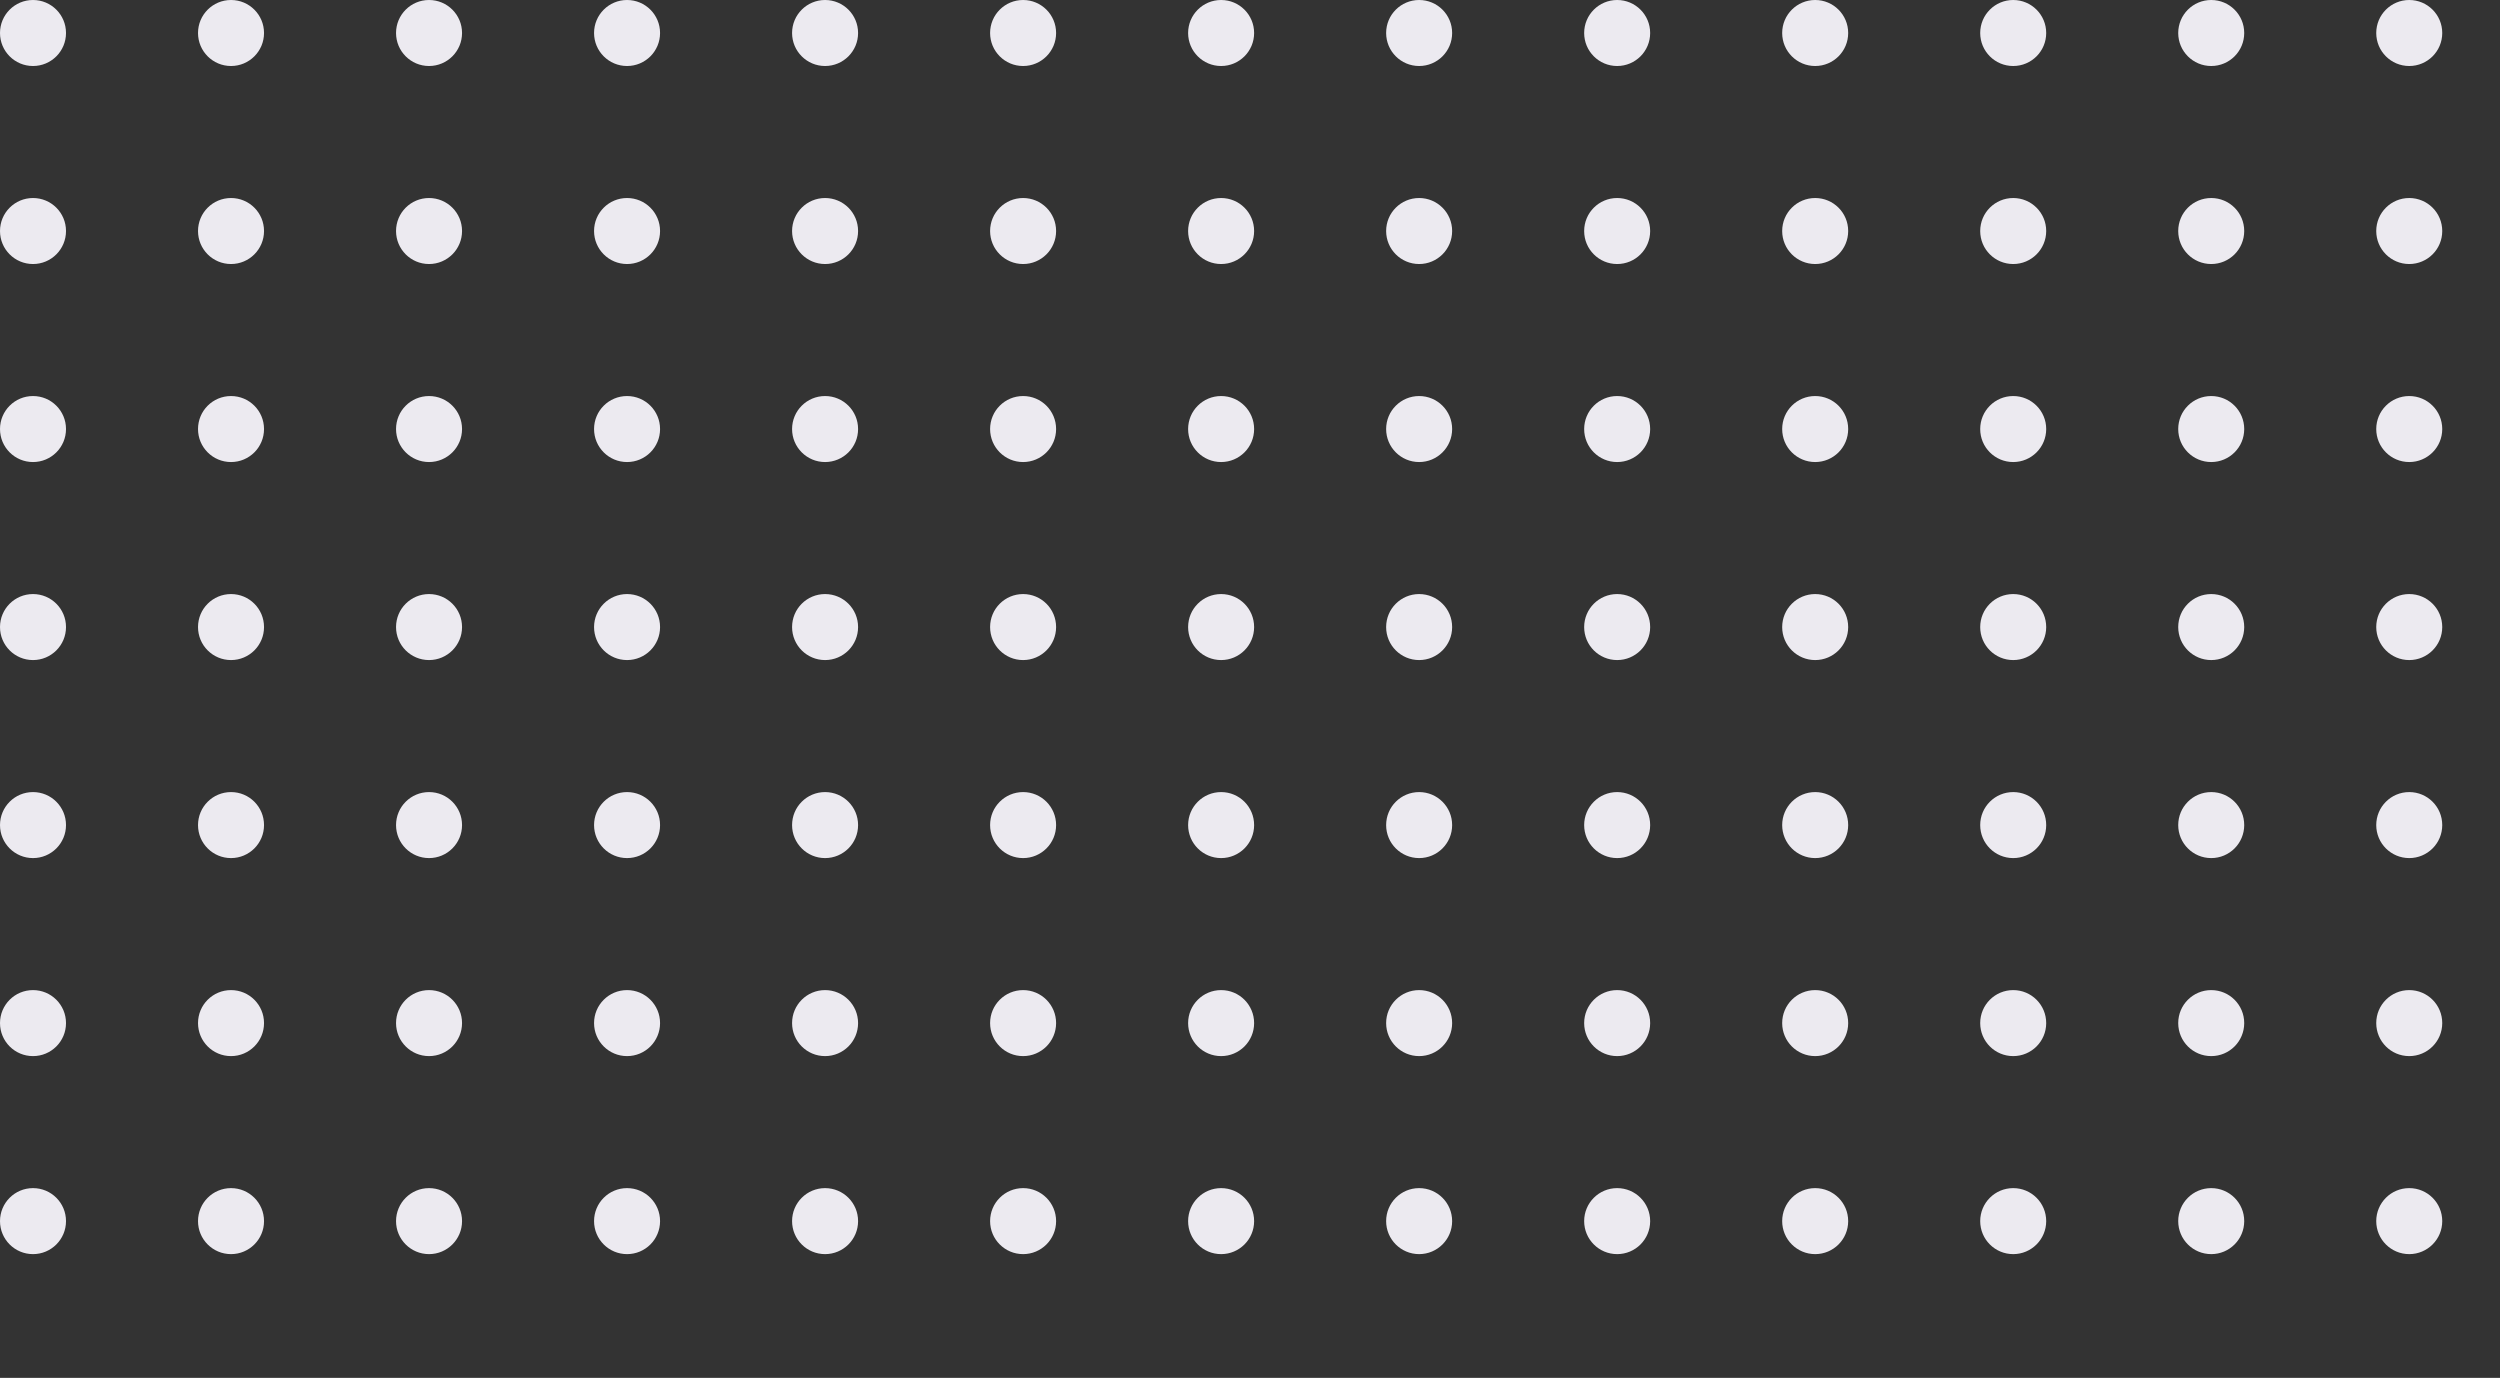<svg xmlns="http://www.w3.org/2000/svg" xmlns:xlink="http://www.w3.org/1999/xlink" width="303" height="167" viewBox="0 0 303 167">
  <rect x="0" y="0" width="303" height="167" fill="#333333" stroke="none"/>
  <defs>
    <clipPath id="clip-path">
      <rect width="303" height="167" fill="none"/>
    </clipPath>
  </defs>
  <g id="Repeat_Grid_1" data-name="Repeat Grid 1" clip-path="url(#clip-path)">
    <g transform="translate(12280 -3814)">
      <circle id="Ellipse_91" data-name="Ellipse 91" cx="4" cy="4" r="4" transform="translate(-12280 3814)" fill="#eceaf0"/>
    </g>
    <g transform="translate(12304 -3814)">
      <circle id="Ellipse_91-2" data-name="Ellipse 91" cx="4" cy="4" r="4" transform="translate(-12280 3814)" fill="#eceaf0"/>
    </g>
    <g transform="translate(12328 -3814)">
      <circle id="Ellipse_91-3" data-name="Ellipse 91" cx="4" cy="4" r="4" transform="translate(-12280 3814)" fill="#eceaf0"/>
    </g>
    <g transform="translate(12352 -3814)">
      <circle id="Ellipse_91-4" data-name="Ellipse 91" cx="4" cy="4" r="4" transform="translate(-12280 3814)" fill="#eceaf0"/>
    </g>
    <g transform="translate(12376 -3814)">
      <circle id="Ellipse_91-5" data-name="Ellipse 91" cx="4" cy="4" r="4" transform="translate(-12280 3814)" fill="#eceaf0"/>
    </g>
    <g transform="translate(12400 -3814)">
      <circle id="Ellipse_91-6" data-name="Ellipse 91" cx="4" cy="4" r="4" transform="translate(-12280 3814)" fill="#eceaf0"/>
    </g>
    <g transform="translate(12424 -3814)">
      <circle id="Ellipse_91-7" data-name="Ellipse 91" cx="4" cy="4" r="4" transform="translate(-12280 3814)" fill="#eceaf0"/>
    </g>
    <g transform="translate(12448 -3814)">
      <circle id="Ellipse_91-8" data-name="Ellipse 91" cx="4" cy="4" r="4" transform="translate(-12280 3814)" fill="#eceaf0"/>
    </g>
    <g transform="translate(12472 -3814)">
      <circle id="Ellipse_91-9" data-name="Ellipse 91" cx="4" cy="4" r="4" transform="translate(-12280 3814)" fill="#eceaf0"/>
    </g>
    <g transform="translate(12496 -3814)">
      <circle id="Ellipse_91-10" data-name="Ellipse 91" cx="4" cy="4" r="4" transform="translate(-12280 3814)" fill="#eceaf0"/>
    </g>
    <g transform="translate(12520 -3814)">
      <circle id="Ellipse_91-11" data-name="Ellipse 91" cx="4" cy="4" r="4" transform="translate(-12280 3814)" fill="#eceaf0"/>
    </g>
    <g transform="translate(12544 -3814)">
      <circle id="Ellipse_91-12" data-name="Ellipse 91" cx="4" cy="4" r="4" transform="translate(-12280 3814)" fill="#eceaf0"/>
    </g>
    <g transform="translate(12568 -3814)">
      <circle id="Ellipse_91-13" data-name="Ellipse 91" cx="4" cy="4" r="4" transform="translate(-12280 3814)" fill="#eceaf0"/>
    </g>
    <g transform="translate(12280 -3790)">
      <circle id="Ellipse_91-14" data-name="Ellipse 91" cx="4" cy="4" r="4" transform="translate(-12280 3814)" fill="#eceaf0"/>
    </g>
    <g transform="translate(12304 -3790)">
      <circle id="Ellipse_91-15" data-name="Ellipse 91" cx="4" cy="4" r="4" transform="translate(-12280 3814)" fill="#eceaf0"/>
    </g>
    <g transform="translate(12328 -3790)">
      <circle id="Ellipse_91-16" data-name="Ellipse 91" cx="4" cy="4" r="4" transform="translate(-12280 3814)" fill="#eceaf0"/>
    </g>
    <g transform="translate(12352 -3790)">
      <circle id="Ellipse_91-17" data-name="Ellipse 91" cx="4" cy="4" r="4" transform="translate(-12280 3814)" fill="#eceaf0"/>
    </g>
    <g transform="translate(12376 -3790)">
      <circle id="Ellipse_91-18" data-name="Ellipse 91" cx="4" cy="4" r="4" transform="translate(-12280 3814)" fill="#eceaf0"/>
    </g>
    <g transform="translate(12400 -3790)">
      <circle id="Ellipse_91-19" data-name="Ellipse 91" cx="4" cy="4" r="4" transform="translate(-12280 3814)" fill="#eceaf0"/>
    </g>
    <g transform="translate(12424 -3790)">
      <circle id="Ellipse_91-20" data-name="Ellipse 91" cx="4" cy="4" r="4" transform="translate(-12280 3814)" fill="#eceaf0"/>
    </g>
    <g transform="translate(12448 -3790)">
      <circle id="Ellipse_91-21" data-name="Ellipse 91" cx="4" cy="4" r="4" transform="translate(-12280 3814)" fill="#eceaf0"/>
    </g>
    <g transform="translate(12472 -3790)">
      <circle id="Ellipse_91-22" data-name="Ellipse 91" cx="4" cy="4" r="4" transform="translate(-12280 3814)" fill="#eceaf0"/>
    </g>
    <g transform="translate(12496 -3790)">
      <circle id="Ellipse_91-23" data-name="Ellipse 91" cx="4" cy="4" r="4" transform="translate(-12280 3814)" fill="#eceaf0"/>
    </g>
    <g transform="translate(12520 -3790)">
      <circle id="Ellipse_91-24" data-name="Ellipse 91" cx="4" cy="4" r="4" transform="translate(-12280 3814)" fill="#eceaf0"/>
    </g>
    <g transform="translate(12544 -3790)">
      <circle id="Ellipse_91-25" data-name="Ellipse 91" cx="4" cy="4" r="4" transform="translate(-12280 3814)" fill="#eceaf0"/>
    </g>
    <g transform="translate(12568 -3790)">
      <circle id="Ellipse_91-26" data-name="Ellipse 91" cx="4" cy="4" r="4" transform="translate(-12280 3814)" fill="#eceaf0"/>
    </g>
    <g transform="translate(12280 -3766)">
      <circle id="Ellipse_91-27" data-name="Ellipse 91" cx="4" cy="4" r="4" transform="translate(-12280 3814)" fill="#eceaf0"/>
    </g>
    <g transform="translate(12304 -3766)">
      <circle id="Ellipse_91-28" data-name="Ellipse 91" cx="4" cy="4" r="4" transform="translate(-12280 3814)" fill="#eceaf0"/>
    </g>
    <g transform="translate(12328 -3766)">
      <circle id="Ellipse_91-29" data-name="Ellipse 91" cx="4" cy="4" r="4" transform="translate(-12280 3814)" fill="#eceaf0"/>
    </g>
    <g transform="translate(12352 -3766)">
      <circle id="Ellipse_91-30" data-name="Ellipse 91" cx="4" cy="4" r="4" transform="translate(-12280 3814)" fill="#eceaf0"/>
    </g>
    <g transform="translate(12376 -3766)">
      <circle id="Ellipse_91-31" data-name="Ellipse 91" cx="4" cy="4" r="4" transform="translate(-12280 3814)" fill="#eceaf0"/>
    </g>
    <g transform="translate(12400 -3766)">
      <circle id="Ellipse_91-32" data-name="Ellipse 91" cx="4" cy="4" r="4" transform="translate(-12280 3814)" fill="#eceaf0"/>
    </g>
    <g transform="translate(12424 -3766)">
      <circle id="Ellipse_91-33" data-name="Ellipse 91" cx="4" cy="4" r="4" transform="translate(-12280 3814)" fill="#eceaf0"/>
    </g>
    <g transform="translate(12448 -3766)">
      <circle id="Ellipse_91-34" data-name="Ellipse 91" cx="4" cy="4" r="4" transform="translate(-12280 3814)" fill="#eceaf0"/>
    </g>
    <g transform="translate(12472 -3766)">
      <circle id="Ellipse_91-35" data-name="Ellipse 91" cx="4" cy="4" r="4" transform="translate(-12280 3814)" fill="#eceaf0"/>
    </g>
    <g transform="translate(12496 -3766)">
      <circle id="Ellipse_91-36" data-name="Ellipse 91" cx="4" cy="4" r="4" transform="translate(-12280 3814)" fill="#eceaf0"/>
    </g>
    <g transform="translate(12520 -3766)">
      <circle id="Ellipse_91-37" data-name="Ellipse 91" cx="4" cy="4" r="4" transform="translate(-12280 3814)" fill="#eceaf0"/>
    </g>
    <g transform="translate(12544 -3766)">
      <circle id="Ellipse_91-38" data-name="Ellipse 91" cx="4" cy="4" r="4" transform="translate(-12280 3814)" fill="#eceaf0"/>
    </g>
    <g transform="translate(12568 -3766)">
      <circle id="Ellipse_91-39" data-name="Ellipse 91" cx="4" cy="4" r="4" transform="translate(-12280 3814)" fill="#eceaf0"/>
    </g>
    <g transform="translate(12280 -3742)">
      <circle id="Ellipse_91-40" data-name="Ellipse 91" cx="4" cy="4" r="4" transform="translate(-12280 3814)" fill="#eceaf0"/>
    </g>
    <g transform="translate(12304 -3742)">
      <circle id="Ellipse_91-41" data-name="Ellipse 91" cx="4" cy="4" r="4" transform="translate(-12280 3814)" fill="#eceaf0"/>
    </g>
    <g transform="translate(12328 -3742)">
      <circle id="Ellipse_91-42" data-name="Ellipse 91" cx="4" cy="4" r="4" transform="translate(-12280 3814)" fill="#eceaf0"/>
    </g>
    <g transform="translate(12352 -3742)">
      <circle id="Ellipse_91-43" data-name="Ellipse 91" cx="4" cy="4" r="4" transform="translate(-12280 3814)" fill="#eceaf0"/>
    </g>
    <g transform="translate(12376 -3742)">
      <circle id="Ellipse_91-44" data-name="Ellipse 91" cx="4" cy="4" r="4" transform="translate(-12280 3814)" fill="#eceaf0"/>
    </g>
    <g transform="translate(12400 -3742)">
      <circle id="Ellipse_91-45" data-name="Ellipse 91" cx="4" cy="4" r="4" transform="translate(-12280 3814)" fill="#eceaf0"/>
    </g>
    <g transform="translate(12424 -3742)">
      <circle id="Ellipse_91-46" data-name="Ellipse 91" cx="4" cy="4" r="4" transform="translate(-12280 3814)" fill="#eceaf0"/>
    </g>
    <g transform="translate(12448 -3742)">
      <circle id="Ellipse_91-47" data-name="Ellipse 91" cx="4" cy="4" r="4" transform="translate(-12280 3814)" fill="#eceaf0"/>
    </g>
    <g transform="translate(12472 -3742)">
      <circle id="Ellipse_91-48" data-name="Ellipse 91" cx="4" cy="4" r="4" transform="translate(-12280 3814)" fill="#eceaf0"/>
    </g>
    <g transform="translate(12496 -3742)">
      <circle id="Ellipse_91-49" data-name="Ellipse 91" cx="4" cy="4" r="4" transform="translate(-12280 3814)" fill="#eceaf0"/>
    </g>
    <g transform="translate(12520 -3742)">
      <circle id="Ellipse_91-50" data-name="Ellipse 91" cx="4" cy="4" r="4" transform="translate(-12280 3814)" fill="#eceaf0"/>
    </g>
    <g transform="translate(12544 -3742)">
      <circle id="Ellipse_91-51" data-name="Ellipse 91" cx="4" cy="4" r="4" transform="translate(-12280 3814)" fill="#eceaf0"/>
    </g>
    <g transform="translate(12568 -3742)">
      <circle id="Ellipse_91-52" data-name="Ellipse 91" cx="4" cy="4" r="4" transform="translate(-12280 3814)" fill="#eceaf0"/>
    </g>
    <g transform="translate(12280 -3718)">
      <circle id="Ellipse_91-53" data-name="Ellipse 91" cx="4" cy="4" r="4" transform="translate(-12280 3814)" fill="#eceaf0"/>
    </g>
    <g transform="translate(12304 -3718)">
      <circle id="Ellipse_91-54" data-name="Ellipse 91" cx="4" cy="4" r="4" transform="translate(-12280 3814)" fill="#eceaf0"/>
    </g>
    <g transform="translate(12328 -3718)">
      <circle id="Ellipse_91-55" data-name="Ellipse 91" cx="4" cy="4" r="4" transform="translate(-12280 3814)" fill="#eceaf0"/>
    </g>
    <g transform="translate(12352 -3718)">
      <circle id="Ellipse_91-56" data-name="Ellipse 91" cx="4" cy="4" r="4" transform="translate(-12280 3814)" fill="#eceaf0"/>
    </g>
    <g transform="translate(12376 -3718)">
      <circle id="Ellipse_91-57" data-name="Ellipse 91" cx="4" cy="4" r="4" transform="translate(-12280 3814)" fill="#eceaf0"/>
    </g>
    <g transform="translate(12400 -3718)">
      <circle id="Ellipse_91-58" data-name="Ellipse 91" cx="4" cy="4" r="4" transform="translate(-12280 3814)" fill="#eceaf0"/>
    </g>
    <g transform="translate(12424 -3718)">
      <circle id="Ellipse_91-59" data-name="Ellipse 91" cx="4" cy="4" r="4" transform="translate(-12280 3814)" fill="#eceaf0"/>
    </g>
    <g transform="translate(12448 -3718)">
      <circle id="Ellipse_91-60" data-name="Ellipse 91" cx="4" cy="4" r="4" transform="translate(-12280 3814)" fill="#eceaf0"/>
    </g>
    <g transform="translate(12472 -3718)">
      <circle id="Ellipse_91-61" data-name="Ellipse 91" cx="4" cy="4" r="4" transform="translate(-12280 3814)" fill="#eceaf0"/>
    </g>
    <g transform="translate(12496 -3718)">
      <circle id="Ellipse_91-62" data-name="Ellipse 91" cx="4" cy="4" r="4" transform="translate(-12280 3814)" fill="#eceaf0"/>
    </g>
    <g transform="translate(12520 -3718)">
      <circle id="Ellipse_91-63" data-name="Ellipse 91" cx="4" cy="4" r="4" transform="translate(-12280 3814)" fill="#eceaf0"/>
    </g>
    <g transform="translate(12544 -3718)">
      <circle id="Ellipse_91-64" data-name="Ellipse 91" cx="4" cy="4" r="4" transform="translate(-12280 3814)" fill="#eceaf0"/>
    </g>
    <g transform="translate(12568 -3718)">
      <circle id="Ellipse_91-65" data-name="Ellipse 91" cx="4" cy="4" r="4" transform="translate(-12280 3814)" fill="#eceaf0"/>
    </g>
    <g transform="translate(12280 -3694)">
      <circle id="Ellipse_91-66" data-name="Ellipse 91" cx="4" cy="4" r="4" transform="translate(-12280 3814)" fill="#eceaf0"/>
    </g>
    <g transform="translate(12304 -3694)">
      <circle id="Ellipse_91-67" data-name="Ellipse 91" cx="4" cy="4" r="4" transform="translate(-12280 3814)" fill="#eceaf0"/>
    </g>
    <g transform="translate(12328 -3694)">
      <circle id="Ellipse_91-68" data-name="Ellipse 91" cx="4" cy="4" r="4" transform="translate(-12280 3814)" fill="#eceaf0"/>
    </g>
    <g transform="translate(12352 -3694)">
      <circle id="Ellipse_91-69" data-name="Ellipse 91" cx="4" cy="4" r="4" transform="translate(-12280 3814)" fill="#eceaf0"/>
    </g>
    <g transform="translate(12376 -3694)">
      <circle id="Ellipse_91-70" data-name="Ellipse 91" cx="4" cy="4" r="4" transform="translate(-12280 3814)" fill="#eceaf0"/>
    </g>
    <g transform="translate(12400 -3694)">
      <circle id="Ellipse_91-71" data-name="Ellipse 91" cx="4" cy="4" r="4" transform="translate(-12280 3814)" fill="#eceaf0"/>
    </g>
    <g transform="translate(12424 -3694)">
      <circle id="Ellipse_91-72" data-name="Ellipse 91" cx="4" cy="4" r="4" transform="translate(-12280 3814)" fill="#eceaf0"/>
    </g>
    <g transform="translate(12448 -3694)">
      <circle id="Ellipse_91-73" data-name="Ellipse 91" cx="4" cy="4" r="4" transform="translate(-12280 3814)" fill="#eceaf0"/>
    </g>
    <g transform="translate(12472 -3694)">
      <circle id="Ellipse_91-74" data-name="Ellipse 91" cx="4" cy="4" r="4" transform="translate(-12280 3814)" fill="#eceaf0"/>
    </g>
    <g transform="translate(12496 -3694)">
      <circle id="Ellipse_91-75" data-name="Ellipse 91" cx="4" cy="4" r="4" transform="translate(-12280 3814)" fill="#eceaf0"/>
    </g>
    <g transform="translate(12520 -3694)">
      <circle id="Ellipse_91-76" data-name="Ellipse 91" cx="4" cy="4" r="4" transform="translate(-12280 3814)" fill="#eceaf0"/>
    </g>
    <g transform="translate(12544 -3694)">
      <circle id="Ellipse_91-77" data-name="Ellipse 91" cx="4" cy="4" r="4" transform="translate(-12280 3814)" fill="#eceaf0"/>
    </g>
    <g transform="translate(12568 -3694)">
      <circle id="Ellipse_91-78" data-name="Ellipse 91" cx="4" cy="4" r="4" transform="translate(-12280 3814)" fill="#eceaf0"/>
    </g>
    <g transform="translate(12280 -3670)">
      <circle id="Ellipse_91-79" data-name="Ellipse 91" cx="4" cy="4" r="4" transform="translate(-12280 3814)" fill="#eceaf0"/>
    </g>
    <g transform="translate(12304 -3670)">
      <circle id="Ellipse_91-80" data-name="Ellipse 91" cx="4" cy="4" r="4" transform="translate(-12280 3814)" fill="#eceaf0"/>
    </g>
    <g transform="translate(12328 -3670)">
      <circle id="Ellipse_91-81" data-name="Ellipse 91" cx="4" cy="4" r="4" transform="translate(-12280 3814)" fill="#eceaf0"/>
    </g>
    <g transform="translate(12352 -3670)">
      <circle id="Ellipse_91-82" data-name="Ellipse 91" cx="4" cy="4" r="4" transform="translate(-12280 3814)" fill="#eceaf0"/>
    </g>
    <g transform="translate(12376 -3670)">
      <circle id="Ellipse_91-83" data-name="Ellipse 91" cx="4" cy="4" r="4" transform="translate(-12280 3814)" fill="#eceaf0"/>
    </g>
    <g transform="translate(12400 -3670)">
      <circle id="Ellipse_91-84" data-name="Ellipse 91" cx="4" cy="4" r="4" transform="translate(-12280 3814)" fill="#eceaf0"/>
    </g>
    <g transform="translate(12424 -3670)">
      <circle id="Ellipse_91-85" data-name="Ellipse 91" cx="4" cy="4" r="4" transform="translate(-12280 3814)" fill="#eceaf0"/>
    </g>
    <g transform="translate(12448 -3670)">
      <circle id="Ellipse_91-86" data-name="Ellipse 91" cx="4" cy="4" r="4" transform="translate(-12280 3814)" fill="#eceaf0"/>
    </g>
    <g transform="translate(12472 -3670)">
      <circle id="Ellipse_91-87" data-name="Ellipse 91" cx="4" cy="4" r="4" transform="translate(-12280 3814)" fill="#eceaf0"/>
    </g>
    <g transform="translate(12496 -3670)">
      <circle id="Ellipse_91-88" data-name="Ellipse 91" cx="4" cy="4" r="4" transform="translate(-12280 3814)" fill="#eceaf0"/>
    </g>
    <g transform="translate(12520 -3670)">
      <circle id="Ellipse_91-89" data-name="Ellipse 91" cx="4" cy="4" r="4" transform="translate(-12280 3814)" fill="#eceaf0"/>
    </g>
    <g transform="translate(12544 -3670)">
      <circle id="Ellipse_91-90" data-name="Ellipse 91" cx="4" cy="4" r="4" transform="translate(-12280 3814)" fill="#eceaf0"/>
    </g>
    <g transform="translate(12568 -3670)">
      <circle id="Ellipse_91-91" data-name="Ellipse 91" cx="4" cy="4" r="4" transform="translate(-12280 3814)" fill="#eceaf0"/>
    </g>
  </g>
</svg>
